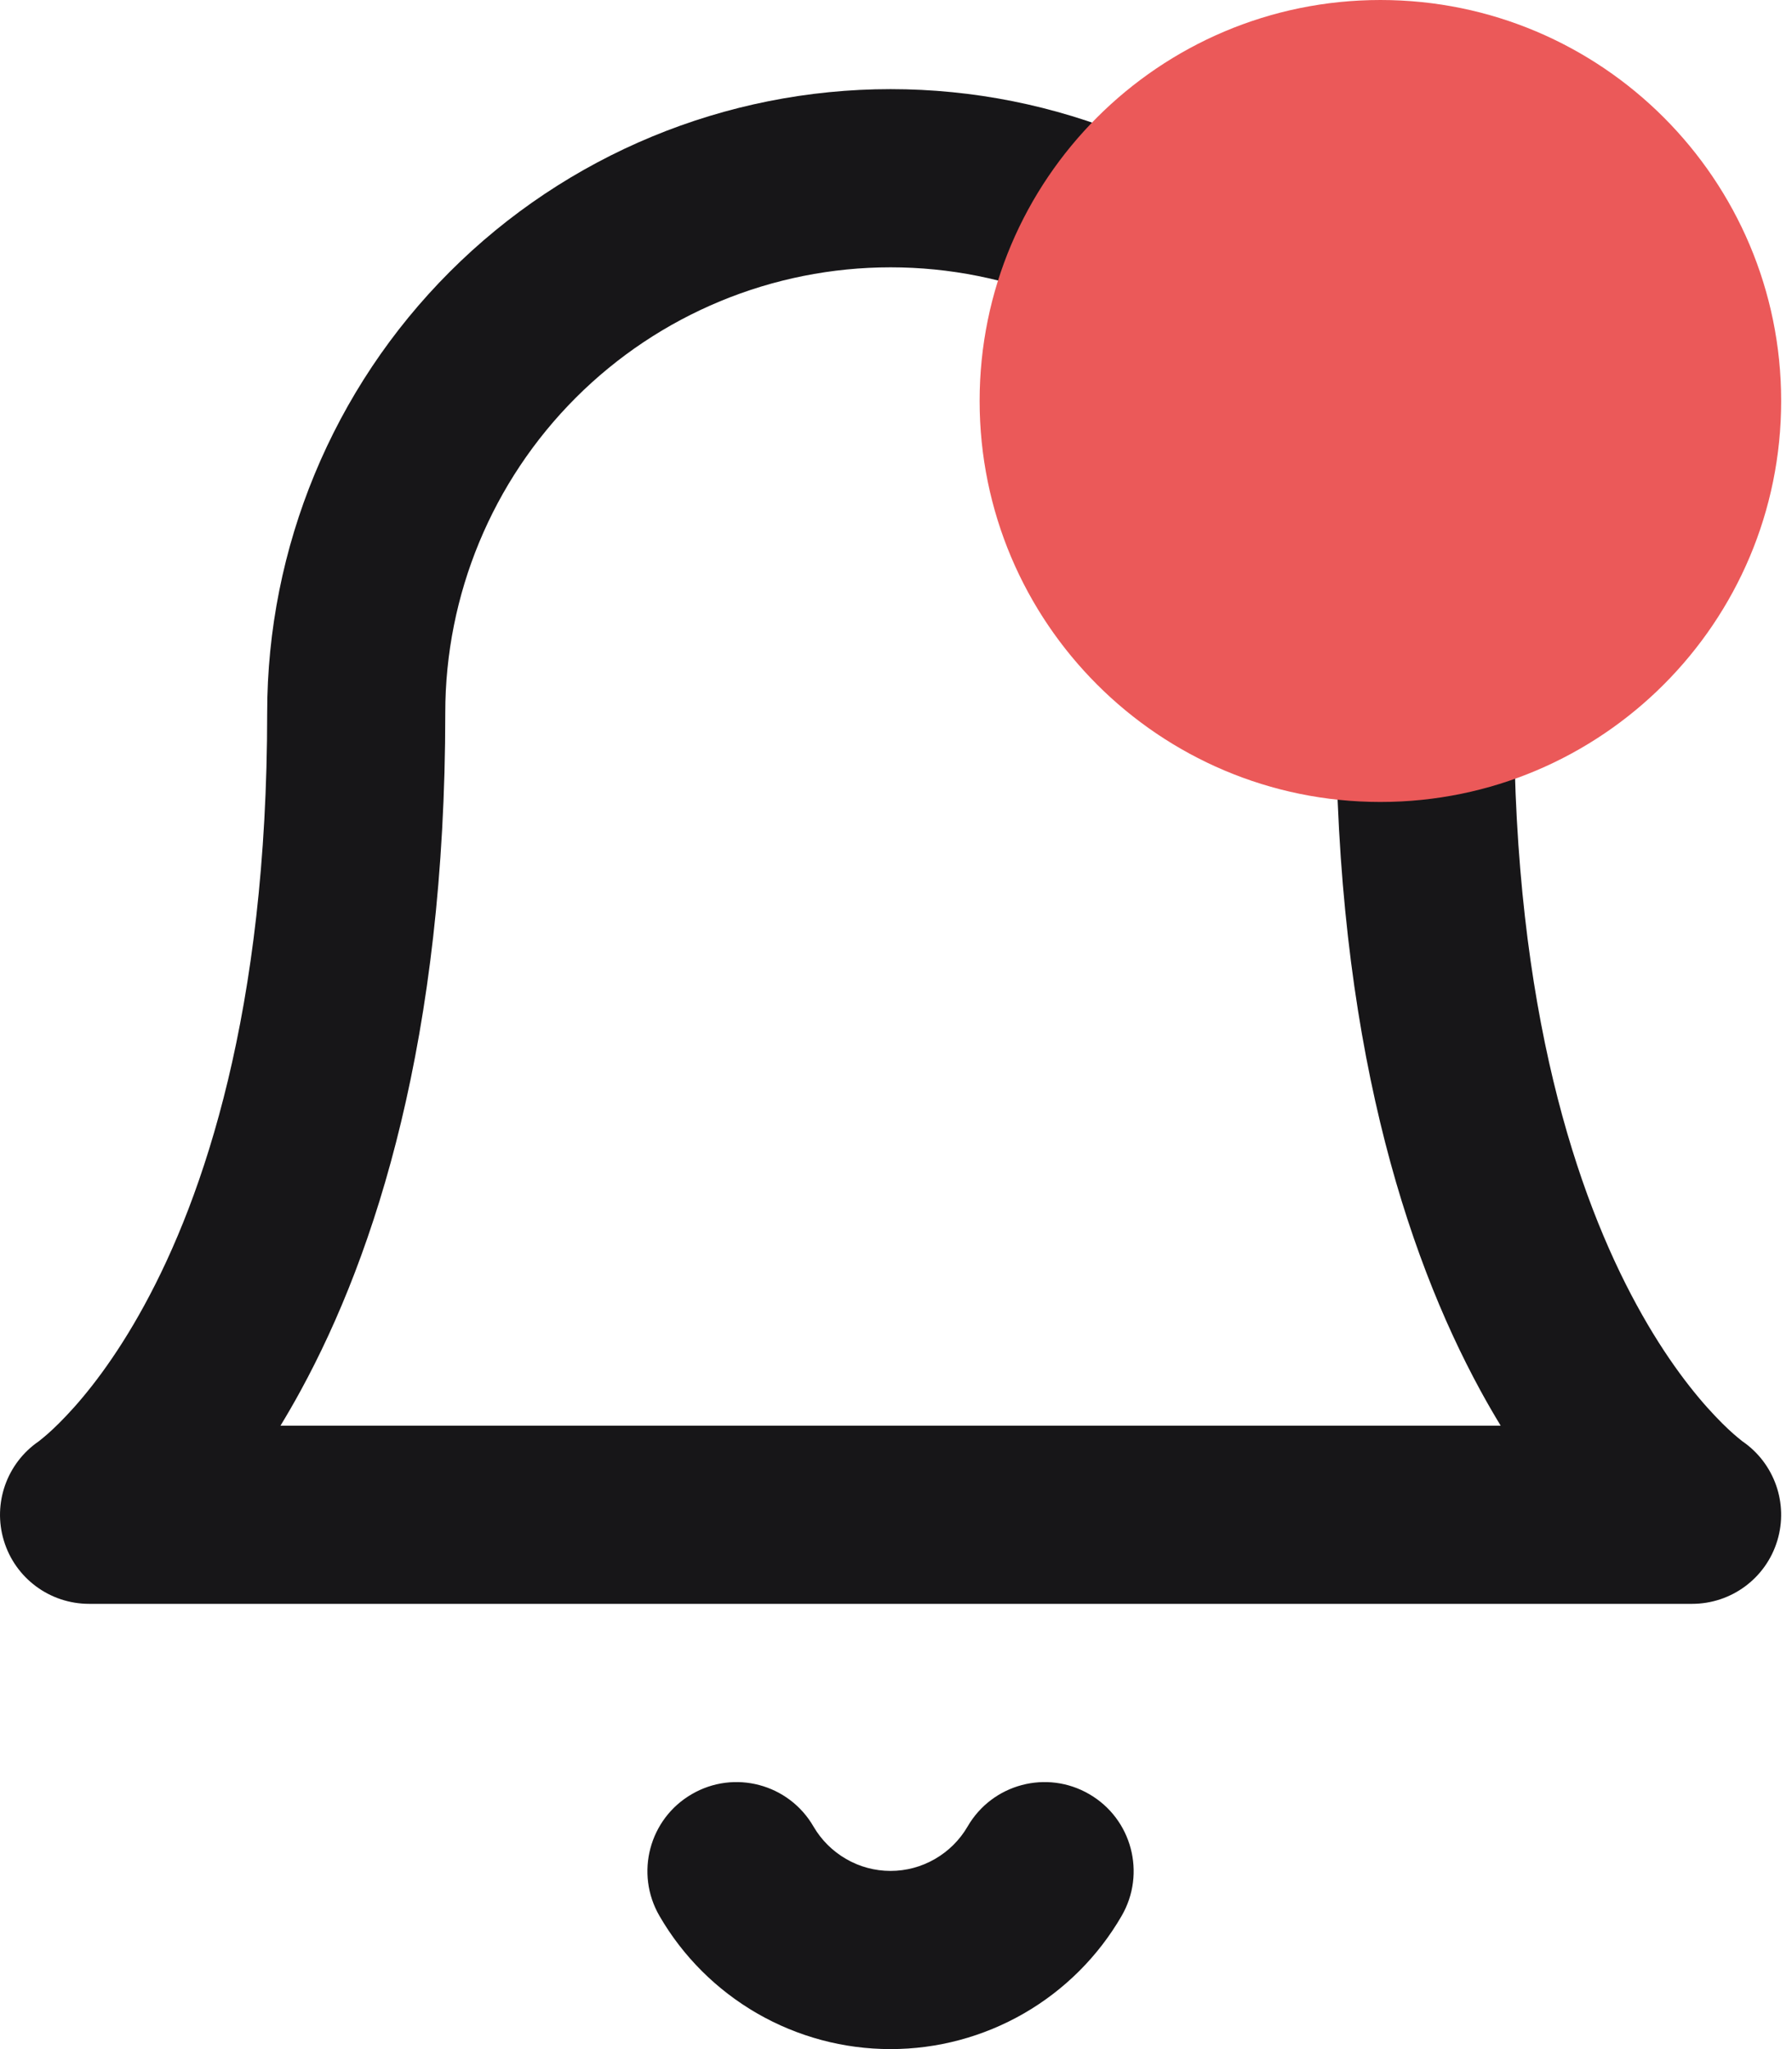<svg width="21" height="24" viewBox="0 0 21 24" fill="none" xmlns="http://www.w3.org/2000/svg">
<path fill-rule="evenodd" clip-rule="evenodd" d="M10.437 1.044C8.499 1.044 6.641 1.813 5.271 3.183C3.901 4.553 3.131 6.412 3.131 8.349C3.131 11.848 2.383 14.021 1.693 15.285C1.347 15.92 1.01 16.337 0.775 16.584C0.658 16.708 0.566 16.79 0.51 16.836C0.482 16.859 0.464 16.873 0.456 16.88L0.453 16.882C0.079 17.139 -0.087 17.609 0.045 18.044C0.178 18.485 0.584 18.785 1.044 18.785H19.829C20.289 18.785 20.695 18.485 20.828 18.044C20.96 17.609 20.794 17.139 20.42 16.882L20.417 16.88C20.409 16.873 20.391 16.859 20.363 16.836C20.307 16.79 20.215 16.708 20.098 16.584C19.863 16.337 19.526 15.92 19.18 15.285C18.49 14.021 17.742 11.848 17.742 8.349C17.742 6.412 16.972 4.553 15.602 3.183C14.232 1.813 12.374 1.044 10.437 1.044ZM17.348 16.285C17.427 16.43 17.507 16.568 17.586 16.698H3.287C3.366 16.568 3.446 16.43 3.525 16.285C4.401 14.679 5.218 12.156 5.218 8.349C5.218 6.965 5.768 5.638 6.747 4.659C7.725 3.681 9.053 3.131 10.437 3.131C11.82 3.131 13.148 3.681 14.126 4.659C15.105 5.638 15.655 6.965 15.655 8.349C15.655 12.156 16.472 14.679 17.348 16.285Z" fill="#171618"/>
<path d="M9.533 21.393C9.244 20.894 8.605 20.724 8.107 21.014C7.608 21.303 7.439 21.942 7.728 22.44C8.003 22.915 8.398 23.308 8.873 23.582C9.349 23.856 9.887 24 10.436 24C10.985 24 11.523 23.856 11.999 23.582C12.474 23.308 12.869 22.915 13.144 22.44C13.433 21.942 13.264 21.303 12.765 21.014C12.267 20.724 11.628 20.894 11.339 21.393C11.247 21.551 11.115 21.682 10.957 21.773C10.798 21.865 10.619 21.913 10.436 21.913C10.253 21.913 10.073 21.865 9.915 21.773C9.757 21.682 9.625 21.551 9.533 21.393Z" fill="#171618"/>
<path d="M20.873 4.696C20.873 7.29 18.77 9.393 16.177 9.393C13.583 9.393 11.48 7.29 11.48 4.696C11.48 2.103 13.583 0 16.177 0C18.77 0 20.873 2.103 20.873 4.696Z" fill="#EB5959"/>
</svg>
